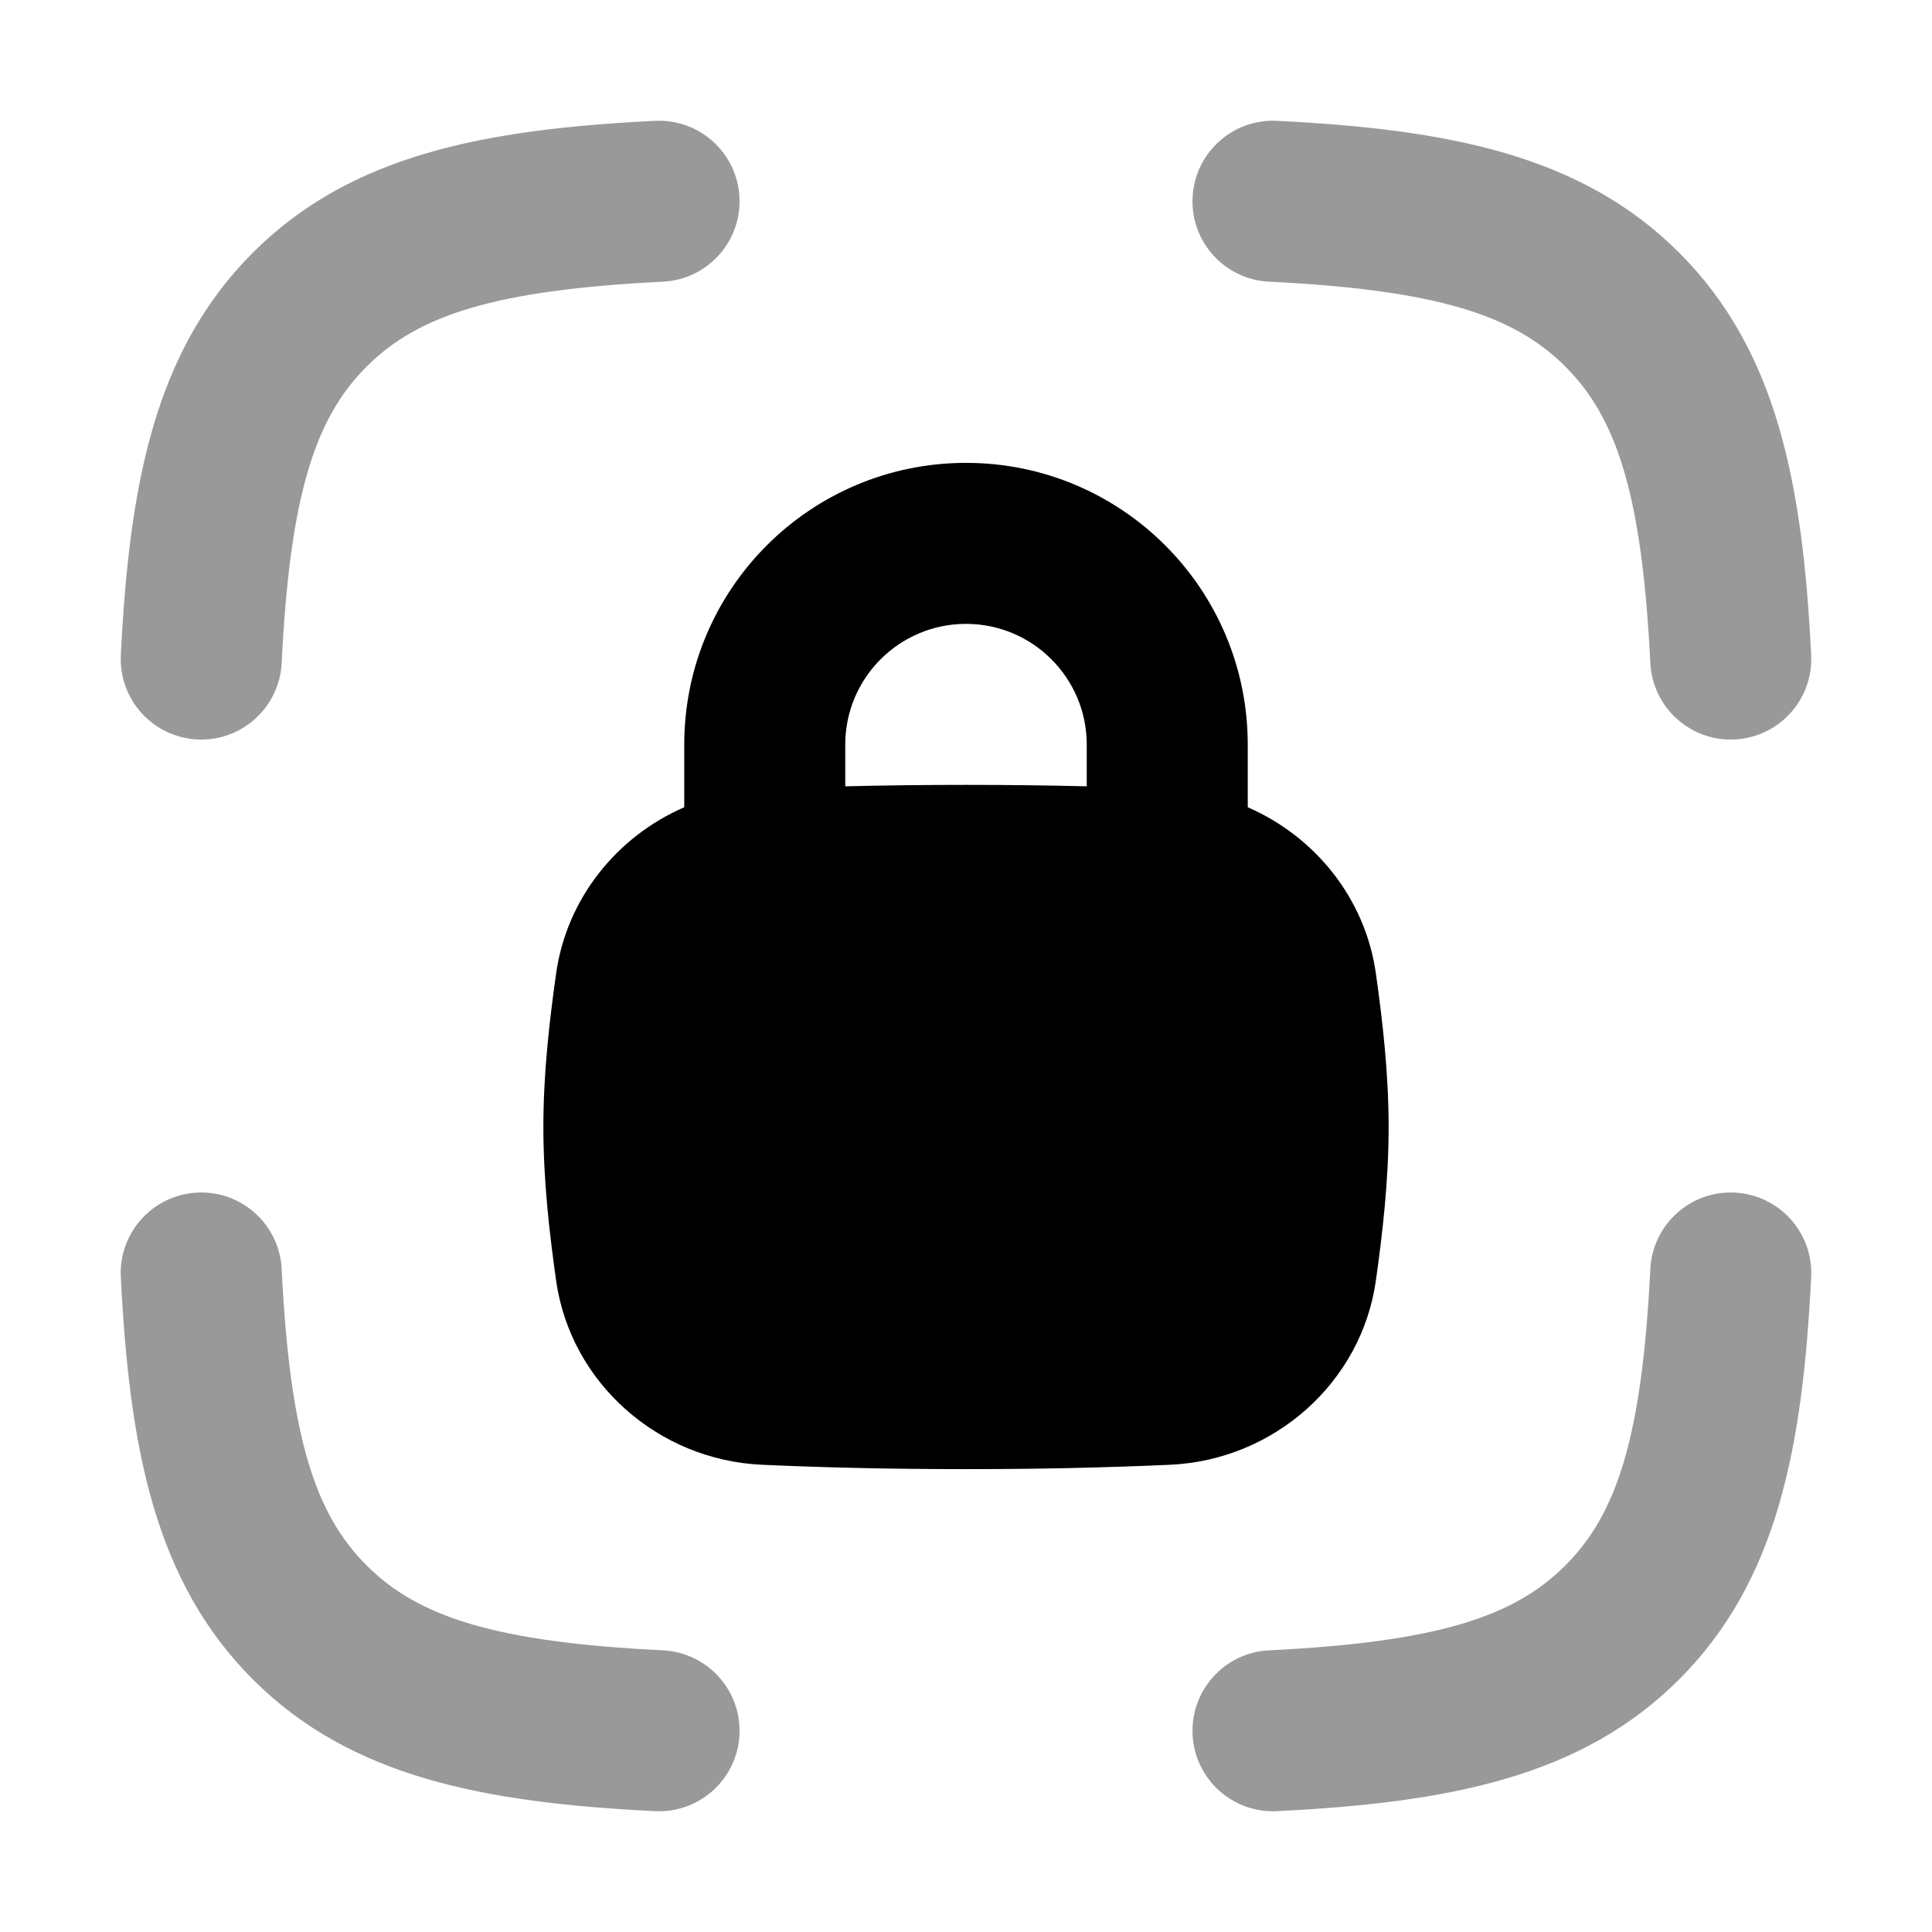 <svg width="24" height="24" viewBox="0 0 24 24" xmlns="http://www.w3.org/2000/svg">
<path opacity="0.4" fill-rule="evenodd" clip-rule="evenodd" d="M9.186 2.451C9.213 3.002 8.788 3.472 8.236 3.499C6.164 3.602 5.199 3.908 4.554 4.554C3.908 5.2 3.601 6.164 3.499 8.236C3.471 8.788 3.002 9.213 2.451 9.186C1.899 9.158 1.474 8.689 1.501 8.137C1.607 6.01 1.923 4.357 3.14 3.14C4.356 1.923 6.01 1.607 8.137 1.501C8.689 1.474 9.158 1.899 9.186 2.451ZM14.815 2.451C14.842 1.899 15.311 1.474 15.863 1.501C17.99 1.607 19.644 1.923 20.86 3.14C22.077 4.357 22.393 6.01 22.499 8.137C22.526 8.689 22.101 9.158 21.549 9.186C20.998 9.213 20.529 8.788 20.501 8.236C20.398 6.164 20.092 5.2 19.446 4.554C18.801 3.908 17.836 3.602 15.764 3.499C15.212 3.472 14.787 3.002 14.815 2.451ZM2.451 14.815C3.002 14.787 3.471 15.212 3.499 15.764C3.601 17.836 3.908 18.801 4.554 19.446C5.199 20.092 6.164 20.399 8.236 20.501C8.788 20.529 9.213 20.998 9.186 21.55C9.158 22.101 8.689 22.526 8.137 22.499C6.01 22.393 4.356 22.078 3.14 20.861C1.923 19.644 1.607 17.99 1.501 15.863C1.474 15.311 1.899 14.842 2.451 14.815ZM21.549 14.815C22.101 14.842 22.526 15.311 22.499 15.863C22.393 17.99 22.077 19.644 20.86 20.861C19.644 22.078 17.99 22.393 15.863 22.499C15.311 22.526 14.842 22.101 14.815 21.55C14.787 20.998 15.212 20.529 15.764 20.501C17.836 20.399 18.801 20.092 19.446 19.446C20.092 18.801 20.398 17.836 20.501 15.764C20.529 15.212 20.998 14.787 21.549 14.815Z" fill="currentColor"/>
<path fill-rule="evenodd" clip-rule="evenodd" d="M8.5 10.028V9.25C8.5 7.317 10.067 5.75 12 5.75C13.933 5.75 15.5 7.317 15.5 9.25V10.028C16.337 10.392 16.961 11.161 17.092 12.095C17.176 12.692 17.25 13.335 17.25 14C17.25 14.665 17.176 15.308 17.092 15.906C16.914 17.173 15.828 18.139 14.531 18.196C13.723 18.232 12.902 18.25 12 18.25C11.098 18.25 10.277 18.232 9.469 18.196C8.172 18.139 7.086 17.173 6.908 15.906C6.824 15.308 6.75 14.665 6.75 14C6.75 13.335 6.824 12.692 6.908 12.095C7.039 11.161 7.663 10.392 8.5 10.028ZM10.5 9.25C10.5 8.422 11.172 7.75 12 7.75C12.828 7.75 13.5 8.422 13.5 9.25V9.768C13.018 9.756 12.523 9.75 12 9.75C11.477 9.75 10.982 9.756 10.5 9.768V9.25Z" fill="currentColor"/>
</svg>
